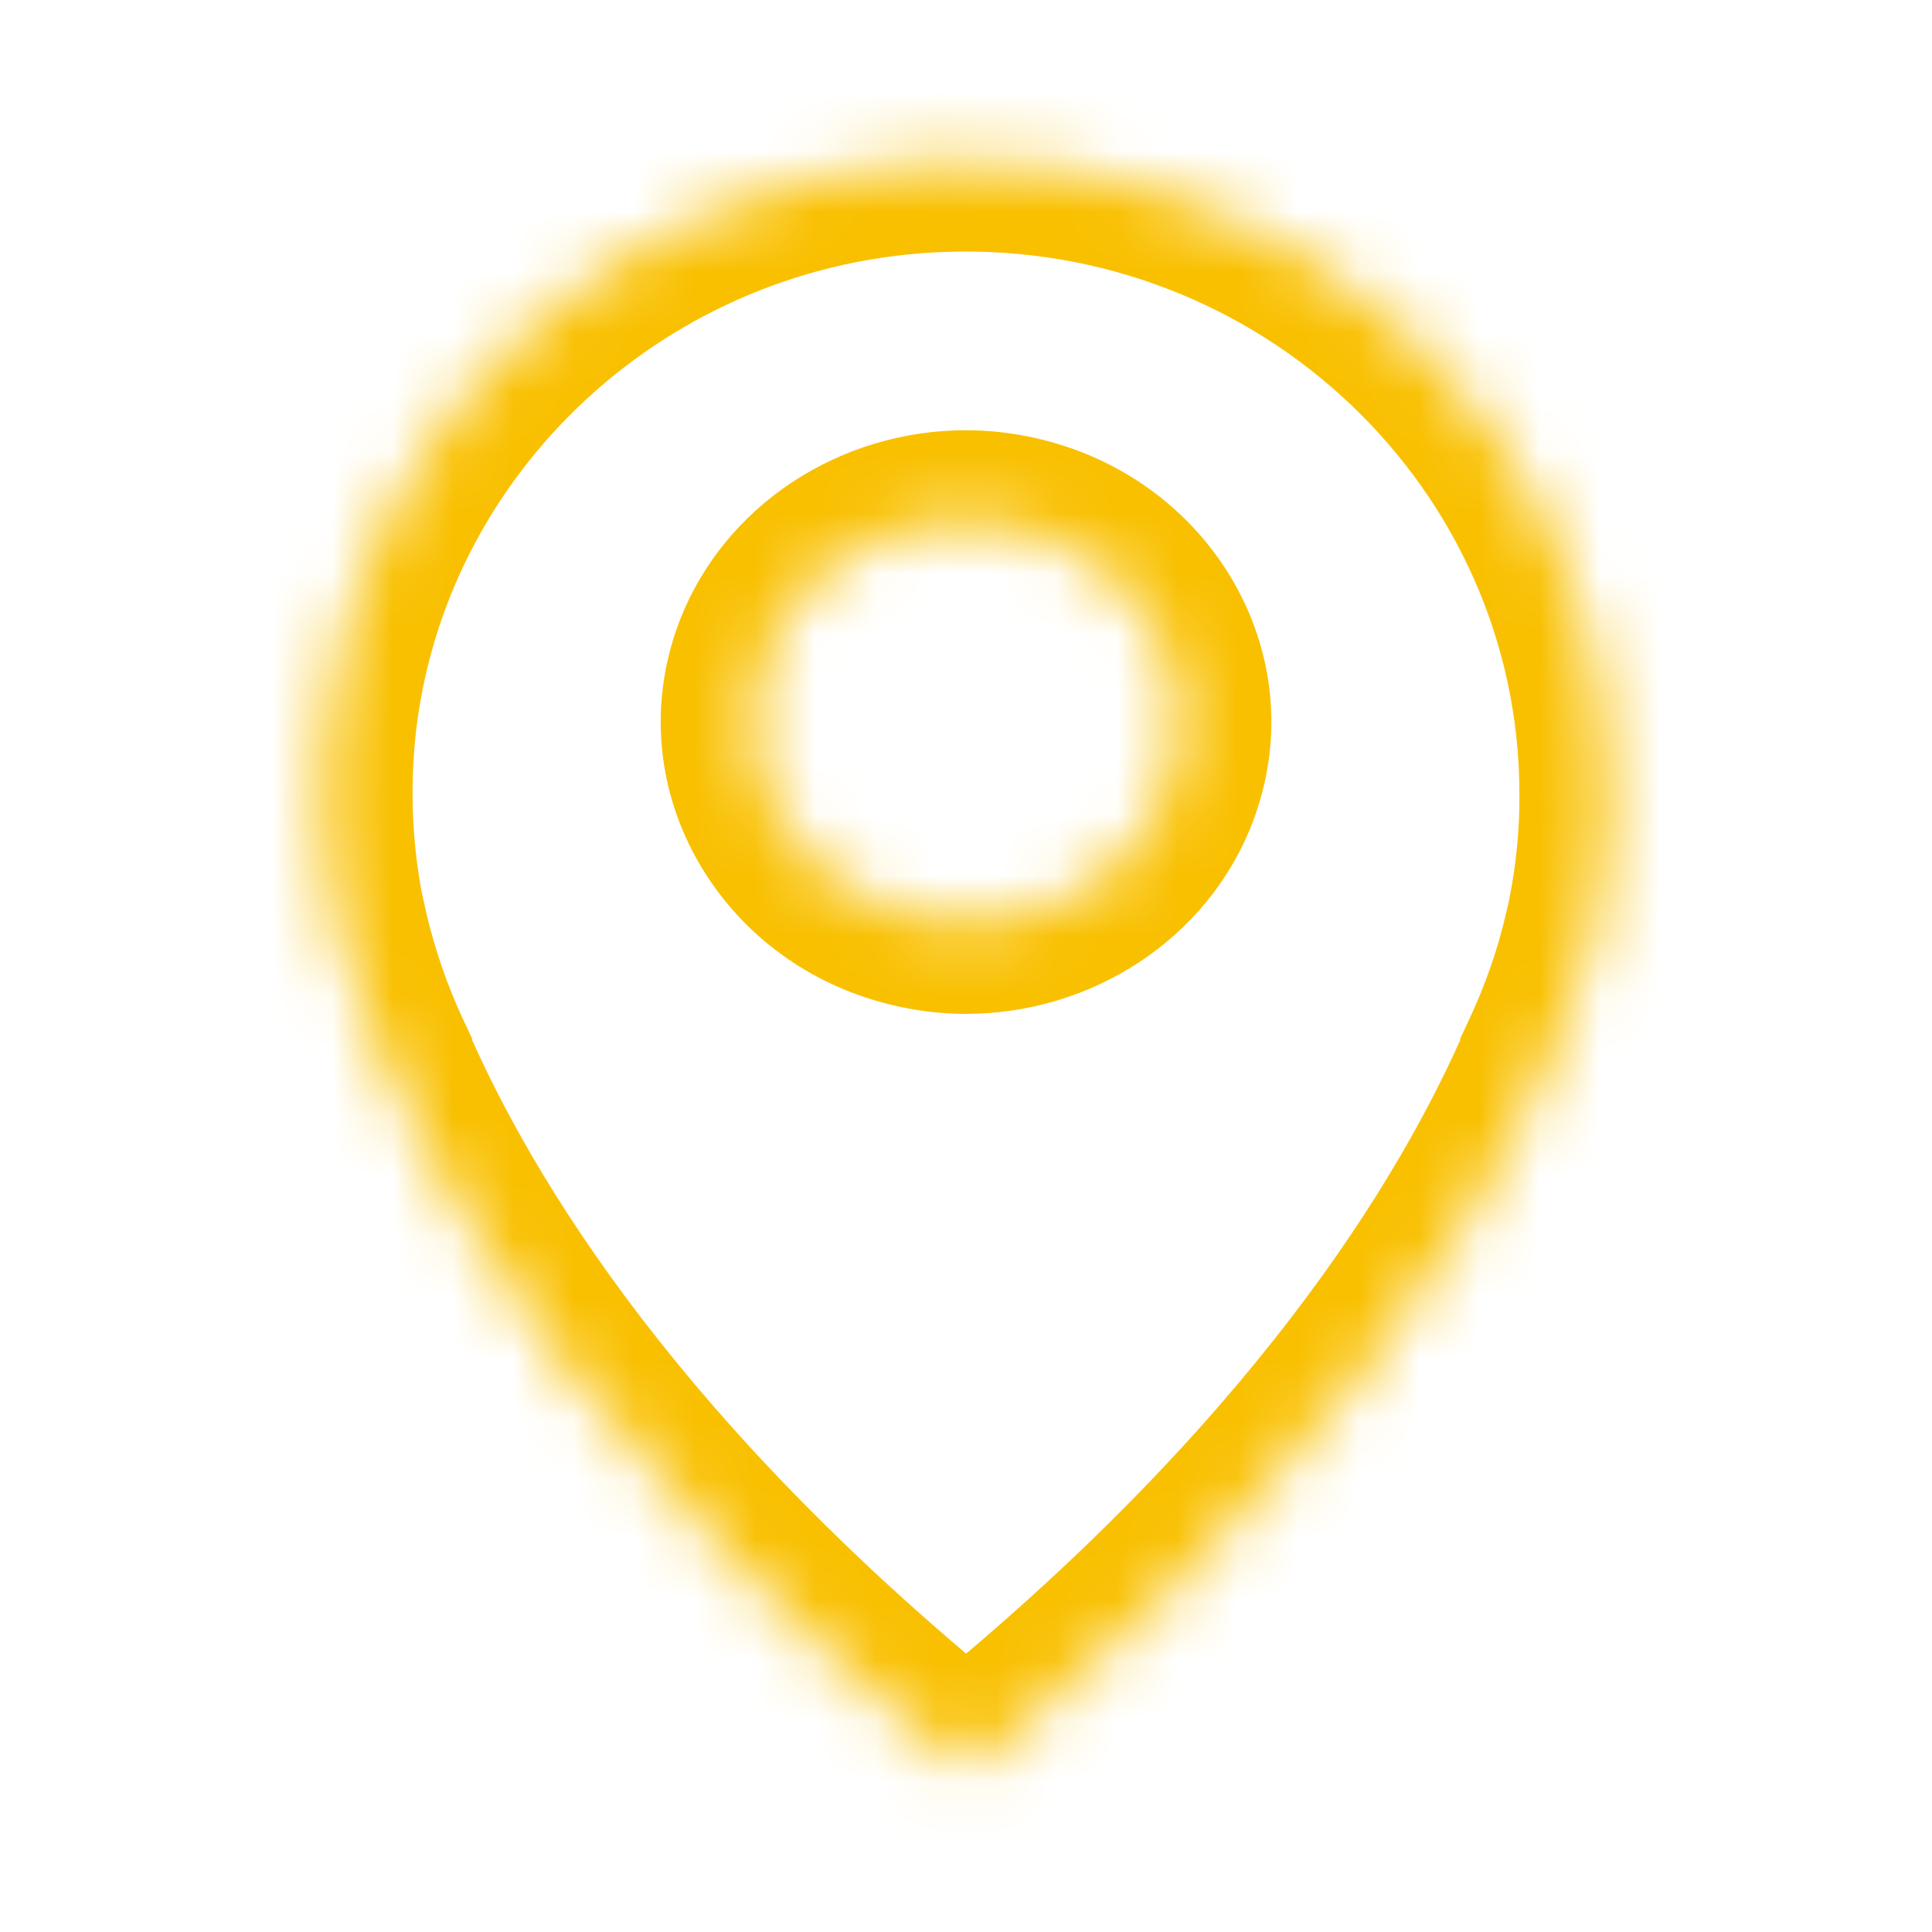 <svg width="32" height="32" viewBox="0 0 32 32" fill="none" xmlns="http://www.w3.org/2000/svg">
<mask id="path-1-inside-1_3031_6585" fill="white">
<path fill-rule="evenodd" clip-rule="evenodd" d="M26.477 15.147C26.479 15.143 26.48 15.138 26.48 15.132C26.606 14.477 26.672 13.81 26.666 13.148C26.666 7.244 21.671 2.467 15.618 2.673C10.292 2.85 5.892 6.913 5.381 12.121C5.285 13.131 5.333 14.14 5.526 15.132C5.532 15.138 5.532 15.15 5.532 15.156C5.535 15.164 5.54 15.19 5.55 15.235C5.56 15.284 5.576 15.356 5.598 15.451C5.766 16.172 6.006 16.868 6.319 17.535C6.319 17.538 6.321 17.541 6.322 17.544C6.324 17.547 6.325 17.55 6.325 17.553C7.527 20.358 10.184 24.663 16.003 29.333C21.821 24.657 24.478 20.358 25.68 17.553C25.68 17.55 25.682 17.547 25.683 17.544C25.685 17.541 25.686 17.538 25.686 17.535C25.999 16.868 26.246 16.172 26.408 15.457C26.442 15.327 26.46 15.232 26.469 15.186C26.471 15.175 26.473 15.167 26.474 15.162C26.474 15.156 26.476 15.152 26.477 15.147ZM15.998 8.626C16.402 8.626 16.806 8.695 17.189 8.821C19.038 9.434 20.007 11.345 19.348 13.079C18.843 14.403 17.498 15.293 15.998 15.293C15.595 15.293 15.192 15.223 14.808 15.098C13.914 14.801 13.201 14.189 12.791 13.388C12.381 12.581 12.334 11.679 12.65 10.84C13.154 9.515 14.499 8.626 15.998 8.626Z"/>
</mask>
<path d="M26.48 15.132L25.007 14.849L24.98 14.989V15.132H26.48ZM26.666 13.148H25.166L25.166 13.162L26.666 13.148ZM15.618 2.673L15.668 4.172L15.669 4.172L15.618 2.673ZM5.381 12.121L3.889 11.975L3.888 11.979L5.381 12.121ZM5.526 15.132L4.053 15.418L4.139 15.863L4.457 16.185L5.526 15.132ZM5.532 15.156H4.032V15.406L4.113 15.643L5.532 15.156ZM5.55 15.235L4.084 15.552L4.084 15.552L5.55 15.235ZM5.598 15.451L4.136 15.788L4.137 15.793L5.598 15.451ZM6.319 17.535H7.819V17.201L7.677 16.899L6.319 17.535ZM6.322 17.544L4.976 18.207L4.977 18.207L6.322 17.544ZM6.325 17.553H4.825V17.861L4.946 18.144L6.325 17.553ZM16.003 29.333L15.064 30.503L16.003 31.257L16.942 30.503L16.003 29.333ZM25.68 17.553L27.059 18.144L27.18 17.861V17.553H25.68ZM25.683 17.544L27.02 18.225L27.02 18.225L25.683 17.544ZM25.686 17.535L24.328 16.899L24.186 17.202V17.535H25.686ZM26.408 15.457L24.958 15.073L24.951 15.099L24.945 15.125L26.408 15.457ZM26.469 15.186L27.943 15.468L27.943 15.468L26.469 15.186ZM26.474 15.162L27.942 15.473L27.974 15.319V15.162H26.474ZM17.189 8.821L17.66 7.397L17.657 7.396L17.189 8.821ZM19.348 13.079L20.75 13.613L20.75 13.612L19.348 13.079ZM14.808 15.098L14.336 16.521L14.34 16.522L14.808 15.098ZM12.791 13.388L11.454 14.068L11.456 14.072L12.791 13.388ZM12.65 10.84L11.248 10.306L11.246 10.311L12.65 10.84ZM24.98 15.132C24.98 14.873 25.054 14.672 25.053 14.675L27.901 15.62C27.903 15.613 27.98 15.404 27.98 15.132H24.98ZM25.166 13.162C25.171 13.715 25.116 14.283 25.007 14.849L27.953 15.416C28.096 14.671 28.173 13.904 28.166 13.135L25.166 13.162ZM15.669 4.172C20.898 3.994 25.166 8.116 25.166 13.148H28.166C28.166 6.372 22.444 0.939 15.567 1.174L15.669 4.172ZM6.874 12.267C7.31 7.829 11.074 4.325 15.668 4.172L15.568 1.174C9.511 1.376 4.475 5.997 3.889 11.975L6.874 12.267ZM6.998 14.847C6.833 13.997 6.792 13.131 6.875 12.263L3.888 11.979C3.779 13.13 3.833 14.284 4.053 15.418L6.998 14.847ZM7.032 15.156C7.032 15.156 7.032 15.123 7.03 15.083C7.028 15.043 7.024 14.977 7.011 14.899C6.992 14.789 6.922 14.413 6.594 14.08L4.457 16.185C4.287 16.012 4.192 15.832 4.14 15.703C4.087 15.573 4.063 15.462 4.051 15.39C4.029 15.256 4.032 15.144 4.032 15.156H7.032ZM7.016 14.919C7.012 14.899 7.006 14.873 7.001 14.851C6.999 14.84 6.995 14.822 6.989 14.801C6.987 14.79 6.973 14.735 6.95 14.669L4.113 15.643C4.1 15.606 4.092 15.577 4.088 15.564C4.084 15.549 4.081 15.537 4.079 15.53C4.076 15.518 4.075 15.511 4.075 15.513C4.076 15.517 4.078 15.526 4.084 15.552L7.016 14.919ZM7.059 15.114C7.04 15.029 7.026 14.966 7.016 14.919L4.084 15.552C4.094 15.602 4.112 15.682 4.136 15.788L7.059 15.114ZM7.677 16.899C7.41 16.328 7.204 15.731 7.058 15.11L4.137 15.793C4.329 16.613 4.603 17.409 4.961 18.172L7.677 16.899ZM7.668 16.882C7.66 16.866 7.696 16.936 7.727 17.02C7.761 17.111 7.819 17.295 7.819 17.535H4.819C4.819 17.779 4.878 17.966 4.913 18.06C4.931 18.11 4.949 18.149 4.959 18.171C4.965 18.183 4.969 18.192 4.972 18.198C4.973 18.201 4.974 18.203 4.975 18.205C4.976 18.206 4.976 18.207 4.976 18.207L7.668 16.882ZM7.825 17.553C7.825 17.31 7.766 17.123 7.731 17.029C7.713 16.979 7.695 16.94 7.685 16.918C7.68 16.906 7.675 16.897 7.672 16.891C7.671 16.888 7.67 16.886 7.669 16.884C7.668 16.883 7.668 16.881 7.668 16.881L4.977 18.207C4.984 18.223 4.948 18.153 4.917 18.069C4.883 17.978 4.825 17.794 4.825 17.553H7.825ZM16.942 28.164C11.308 23.641 8.805 19.532 7.704 16.962L4.946 18.144C6.249 21.183 9.061 25.684 15.064 30.503L16.942 28.164ZM24.302 16.962C23.201 19.532 20.698 23.635 15.063 28.164L16.942 30.503C22.944 25.679 25.756 21.184 27.059 18.144L24.302 16.962ZM24.347 16.864C24.347 16.864 24.346 16.865 24.346 16.866C24.345 16.868 24.343 16.87 24.342 16.873C24.339 16.879 24.334 16.889 24.329 16.9C24.318 16.923 24.3 16.963 24.28 17.014C24.244 17.109 24.18 17.302 24.18 17.553H27.18C27.18 17.802 27.118 17.991 27.083 18.084C27.05 18.17 27.012 18.241 27.02 18.225L24.347 16.864ZM24.186 17.535C24.186 17.287 24.249 17.098 24.284 17.005C24.317 16.919 24.355 16.848 24.347 16.864L27.02 18.225C27.02 18.225 27.021 18.224 27.022 18.222C27.022 18.221 27.024 18.218 27.025 18.215C27.028 18.209 27.033 18.2 27.038 18.188C27.049 18.166 27.068 18.126 27.087 18.075C27.123 17.979 27.186 17.787 27.186 17.535H24.186ZM24.945 15.125C24.809 15.725 24.599 16.32 24.328 16.899L27.045 18.172C27.399 17.416 27.682 16.618 27.871 15.789L24.945 15.125ZM24.996 14.903C24.99 14.937 24.979 14.992 24.958 15.073L27.858 15.841C27.906 15.661 27.931 15.527 27.943 15.468L24.996 14.903ZM25.007 14.851C25.002 14.874 24.997 14.9 24.996 14.903L27.943 15.468C27.944 15.462 27.944 15.46 27.944 15.459C27.944 15.459 27.944 15.46 27.944 15.462C27.944 15.463 27.943 15.467 27.942 15.473L25.007 14.851ZM25.053 14.675C25.051 14.682 24.974 14.89 24.974 15.162H27.974C27.974 15.422 27.9 15.621 27.901 15.62L25.053 14.675ZM17.657 7.396C17.134 7.224 16.573 7.126 15.998 7.126V10.126C16.232 10.126 16.477 10.166 16.721 10.246L17.657 7.396ZM20.75 13.612C21.738 11.012 20.251 8.255 17.66 7.397L16.718 10.245C17.826 10.612 18.276 11.677 17.945 12.546L20.75 13.612ZM15.998 16.793C18.073 16.793 20.007 15.562 20.75 13.613L17.946 12.545C17.68 13.245 16.923 13.793 15.998 13.793V16.793ZM14.34 16.522C14.863 16.695 15.425 16.793 15.998 16.793V13.793C15.766 13.793 15.52 13.752 15.277 13.673L14.34 16.522ZM11.456 14.072C12.05 15.231 13.077 16.104 14.336 16.521L15.28 13.674C14.751 13.498 14.353 13.147 14.126 12.704L11.456 14.072ZM11.246 10.311C10.782 11.543 10.852 12.884 11.454 14.068L14.128 12.709C13.909 12.278 13.886 11.814 14.053 11.369L11.246 10.311ZM15.998 7.126C13.924 7.126 11.99 8.357 11.248 10.306L14.052 11.374C14.318 10.674 15.074 10.126 15.998 10.126V7.126Z" fill="#F9C000" mask="url(#path-1-inside-1_3031_6585)"/>
</svg>

